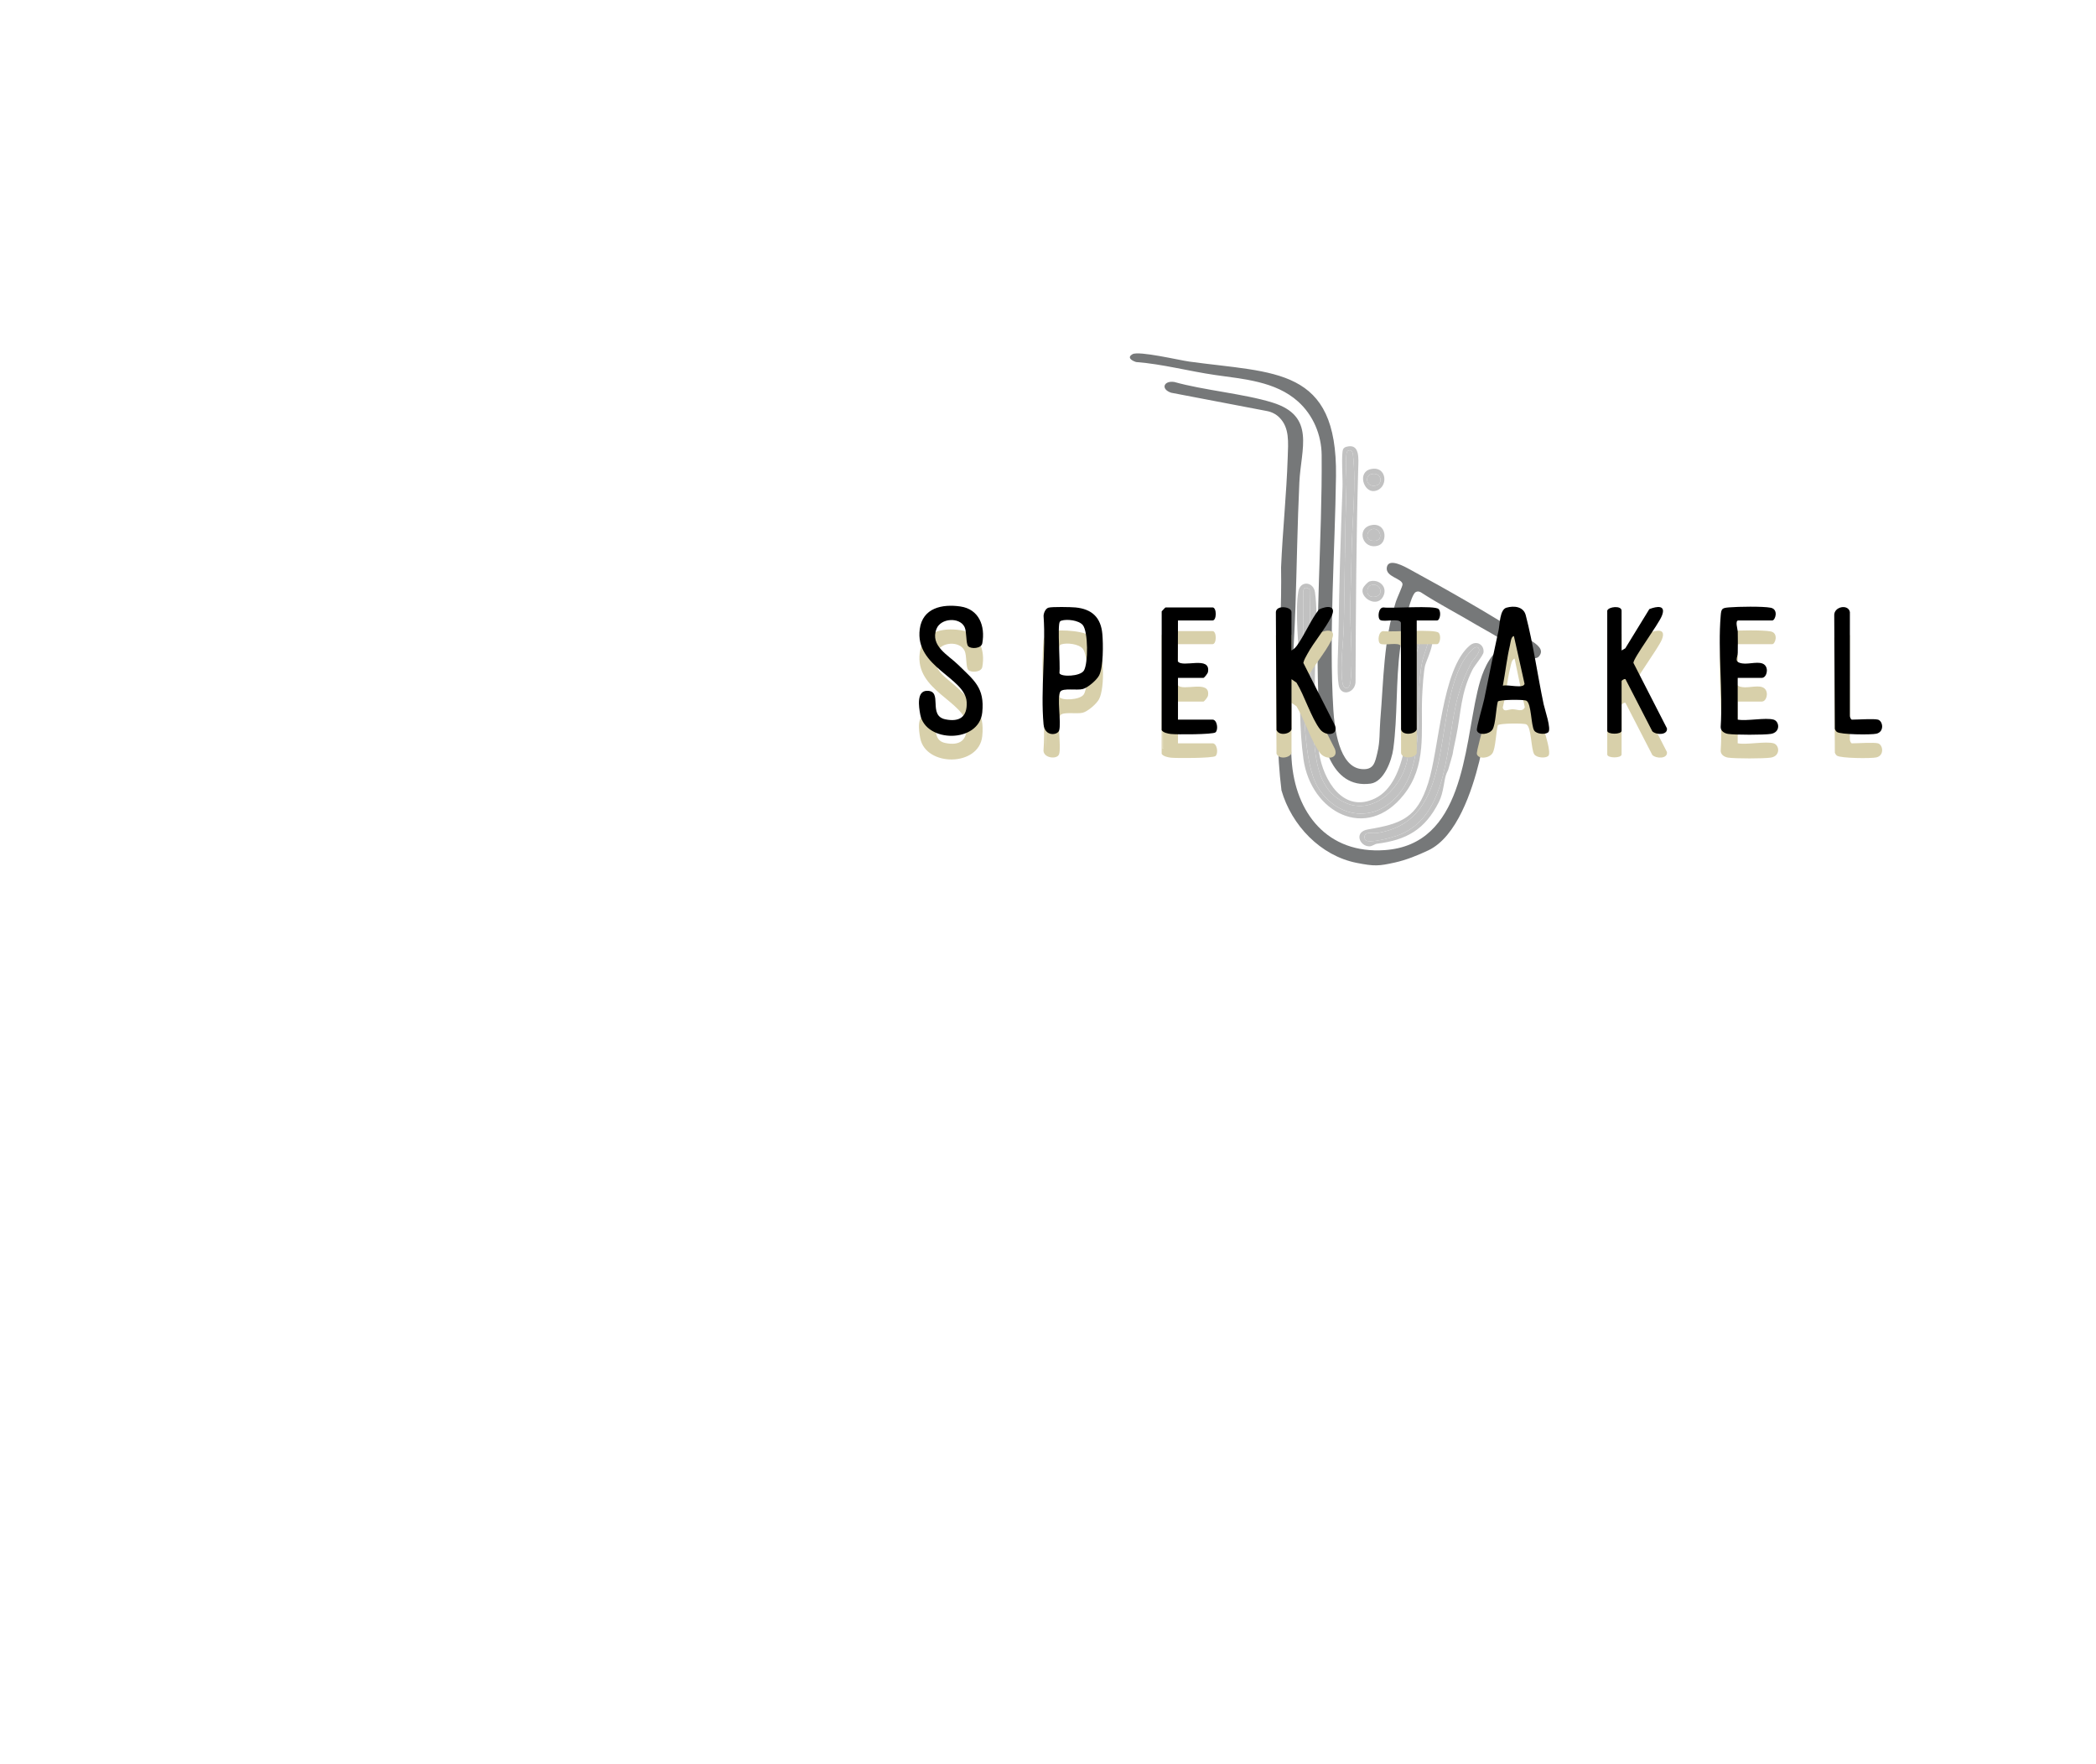 <?xml version="1.0" encoding="UTF-8"?>
<svg id="Layer_1" data-name="Layer 1" xmlns="http://www.w3.org/2000/svg" viewBox="0 0 1605 1350.61">
  <defs>
    <style>
      .cls-1 {
        fill: #c1c1c1;
      }

      .cls-2 {
        fill: #767879;
      }

      .cls-3 {
        fill: #d8d0aa;
      }
    </style>
  </defs>
  <g>
    <path class="cls-2" d="M1152.99,493.98c.71-1.03-.69-2.32-1.49-2.99-3.66-3.05-15.62-9.36-20.64-12.36-14.2-8.5-29.02-16.06-42.91-25.11-1.29-.7-2.69-.88-3.99-.06-4.74,2.97-10.93,36.41-11.83,43.19-3.4,25.47-1.83,51.51-5.23,76.77-1.18,8.77-7.1,25.23-17.37,26.63-30.85,4.21-38.3-33.55-39.53-56.55-3.48-64.76,2.58-130.39,2.05-195.03-.13-15.5-6.52-30.63-18.05-40.98-17.32-15.56-41.87-17.2-63.49-20.33-20.28-2.94-40.09-8.35-60.6-9.94-4.31-1.43-6.62-3.76-2.71-5.99,4.81-2.75,35.86,4.61,43.42,5.65,65.67,9.04,113.52,4.09,112.41,87.67-.76,57.71-5.52,121.79-2.03,178.95.83,13.51,4.2,43.8,21.62,45.42,9.41.87,10.28-5.07,12.12-12.66,2.12-8.75,1.5-16.29,2.21-24.79,2.62-31.21,2.4-60.98,12.02-90.98.88-2.75,5.02-11.48,5.01-13.01-.05-4.6-13.16-5.59-12.04-12.94,1.19-7.84,14.07-.44,17.56,1.46,28.61,15.55,63.71,35.49,90.8,53.2,3.61,2.36,11.75,6.67,9.23,11.8-3.69,7.51-11.46-1.37-14.24-1.82-4.2-.67-12.38,7.52-14.83,10.78-10.58,14.09-13.09,54.46-17.75,73.25-5.49,22.14-17.03,57.58-39.03,67.97-7.93,3.74-16.85,7.38-25.57,9.3-12.24,2.7-15.46,3-29.33.25-27.71-5.49-49.82-28.84-57.5-55.5-7-56.32.66-113.99-.31-170.77,1.18-27.9,4.17-56.03,5.08-83.92.39-11.88,1.55-22.94-6.41-30.87-2.57-2.56-5.9-4.23-9.47-4.91l-73.4-14.03c-8.27-2.81-5.56-9.51,2.49-8.21,22.56,6.36,53.2,8.95,75.09,15.74,33.38,10.36,21.83,35.26,20.62,61.19-1.47,31.63-1.92,63.4-2.97,95.03-1.23,36.98-5.29,80.5-2.98,117,2.6,41.21,27.62,72.63,71.47,69.49,60.01-4.29,60.57-77.08,70.79-121.21,2.64-11.39,6.27-22.78,14.74-31.26,2.02-2.02,6.75-4.18,6.99-4.53Z"/>
    <path class="cls-1" d="M1081,507c.28-5.93,1.15-20.55,8.53-21.98,14.49-2.82,3.66,18.27,1.9,23.96-1.3,4.2-2.24,19.13-2.47,25.48-.95,26.28,3.64,51.77-13.96,74.04-28.7,36.32-71.13,13.46-76.87-27.13-3.26-23.02-2.53-46.77-3.09-69.91-.39-16.2-3.59-43.49-.8-58.72,1.53-8.33,11.54-7.46,12.7.82,2.97,21.31-.75,52.22.02,74.98.47,13.74,1.13,34.74,3.12,47.88,3.16,20.89,18.4,46.75,42.81,34.97,25.77-12.44,26.03-63.23,27.11-88.26.01-1.24-.05-2.95,0-4.04M1002.85,451.16c-2.42-1.2-4.25-1.98-4.85,1.34.4,21.33-.53,42.72-.04,64.04.51,22.3.05,67.36,11.02,85.98,12.65,21.47,39.07,28.17,58.06,10.01,27.17-25.97,14.85-72.77,22.21-106.79.56-2.57,4.71-14.3,4.55-15.11-.4-2.09-3.46-3.65-5.32-1.65-2.66,2.87-7.17,27.47-7.52,32.48-1.15,16.37.6,34.13-2.94,49.23-.62,2.65.33,6.58-.13,9.7-2.99,20.38-24.23,43.85-46.58,34.8-29.06-11.78-23.37-49.55-27.35-74.65l-1.11-89.38Z"/>
    <path class="cls-1" d="M1030.7,342.2c10.88-3.27,9.55,9.33,9.35,16.34-1.53,54.16-1.8,108.65-2.05,162.95.31,8.97-11.35,12.65-12.94,2.94s-.24-28.45-.11-38.99c.46-37.56,1.7-75.33,3.09-112.91.21-5.56-1.13-25.29.45-28.55.41-.84,1.31-1.52,2.2-1.79ZM1032.51,345.01c-1.33.42-1.42,2.27-1.56,3.44-.8,6.93.34,15.81.09,23.09-1.21,35.61-1.24,71.34-2,107-.3,13.99-2.98,30.03-1.09,44.01.78,5.78,5.31,5.79,6.1,0,2.26-16.73-.46-42.12-.09-60.09.26-12.88.79-25.98,1-39,.36-22.57,3.66-53.06,1.09-75.01-.24-2.04-.77-4.31-3.54-3.44Z"/>
    <path class="cls-1" d="M1109.1,588.91c-.15.79-.95,2.14-1.44,3.35-2.22,5.49-1.93,14.14-5.9,22-10.62,21.02-24.73,28.96-47.2,31.8-2.09.26-3.73,2.05-6.06,2.03-7.43-.07-12.01-11.13-.9-12.99,25.43-4.27,37.41-8.74,45.89-35.11,8.79-27.29,10.41-87.32,31.87-105.63,5.22-4.45,11.2-.71,10.65,5.05-.24,2.56-6.8,10.05-8.55,13.56-9.2,18.5-8.52,32.55-12.51,51.49-.38,1.8-2.09,9.79-2.16,10.34-.25,2.01-.45,3.25-1.8,7.61M1131.99,496c-2.95-2.98-10.58,8.5-11.82,10.67-23.64,41.56-4.65,121.98-65.8,131.2-2.35.36-6.91-.47-8.43.57-1.44.99-1.44,4.11,0,5.1,3.32,2.28,19.34-2.05,23.58-3.52,41.3-14.33,37.21-72.34,46.96-107.04,2.51-8.92,6.18-18.25,10.67-26.33,1.01-1.83,7.54-7.92,4.83-10.66Z"/>
    <path class="cls-1" d="M1049.71,402.21c12.11-2.79,13.36,13.26,5.59,15.57-11.97,3.57-16.92-12.97-5.59-15.57ZM1050.72,405.15c-4.13,1.12-5.57,7.97-.17,8.86,9.93,1.64,6.78-10.65.17-8.86Z"/>
    <path class="cls-1" d="M1049.73,359.2c12.89-2.81,13.73,15.24,2.69,16.81-8.15,1.16-13.33-14.5-2.69-16.81ZM1049.71,363.19c-4.26,1.28-3.89,8.47,1.87,8.78,8.31.46,7-11.46-1.87-8.78Z"/>
    <path class="cls-1" d="M1048.71,445.21c6.77-2.04,13.84,3.59,10.77,10.78-4.49,10.51-18.86,1.57-15.74-5.7.57-1.33,3.61-4.67,4.97-5.08ZM1049.68,448.13c-3.41,1.11-4.24,8.9,1.8,8.94,9.2.06,6.09-11.52-1.8-8.94Z"/>
    <path class="cls-1" d="M1002.85,451.16l1.11,89.38c3.98,25.1-1.7,62.87,27.35,74.65,22.35,9.06,43.59-14.42,46.58-34.8.46-3.12-.49-7.05.13-9.7,3.54-15.09,1.79-32.86,2.94-49.23.35-5.01,4.86-29.61,7.52-32.48,1.85-2,4.91-.44,5.32,1.65.16.81-3.99,12.54-4.55,15.11-7.36,34.02,4.96,80.82-22.21,106.79-18.99,18.15-45.42,11.46-58.06-10.01-10.97-18.62-10.51-63.69-11.02-85.98-.48-21.32.44-42.71.04-64.04.6-3.33,2.42-2.54,4.85-1.34Z"/>
    <path class="cls-1" d="M1032.51,345.01c2.76-.87,3.3,1.4,3.54,3.44,2.57,21.95-.73,52.44-1.09,75.01-.21,13.02-.74,26.12-1,39-.37,17.97,2.35,43.36.09,60.09-.78,5.79-5.32,5.78-6.1,0-1.89-13.98.79-30.02,1.09-44.01.76-35.66.79-71.39,2-107,.25-7.28-.89-16.16-.09-23.09.14-1.17.23-3.02,1.56-3.44Z"/>
    <path class="cls-1" d="M1131.99,496c2.71,2.74-3.82,8.83-4.83,10.66-4.49,8.08-8.16,17.41-10.67,26.33-9.75,34.7-5.66,92.71-46.96,107.04-4.24,1.47-20.26,5.8-23.58,3.52-1.44-.99-1.44-4.11,0-5.1,1.52-1.04,6.07-.22,8.43-.57,61.15-9.22,42.16-89.64,65.8-131.2,1.24-2.17,8.87-13.66,11.82-10.67Z"/>
    <path class="cls-1" d="M1050.72,405.15c6.61-1.79,9.76,10.5-.17,8.86-5.4-.89-3.96-7.73.17-8.86Z"/>
    <path class="cls-1" d="M1049.71,363.19c8.87-2.67,10.18,9.25,1.87,8.78-5.76-.32-6.13-7.5-1.87-8.78Z"/>
    <path class="cls-1" d="M1049.68,448.13c7.89-2.58,11,9.01,1.8,8.94-6.04-.04-5.21-7.83-1.8-8.94Z"/>
  </g>
  <g>
    <path class="cls-3" d="M1185.51,578.93c-2.2,1.86-8.85,1.36-10.66-1.32-2.53-3.76-2.12-20.96-6.05-22.92-2.13-1.06-20.94-.85-21.85.66-1.41,5.09-1.65,17.48-4.08,21.39s-10.66,4.89-11.94.76c-.6-1.94,4.83-20.12,5.62-24.07,3.52-17.76,7.26-35.51,11.02-52.92.92-4.26.86-15.57,5.95-17.03,5.9-1.7,13.08-.88,14.81,5.75,5.79,22.21,8.97,45.62,13.71,68.21.81,3.87,6.17,19.22,3.48,21.49ZM1159.78,504.25c-2.41,1.06-2.73,4.83-3.32,7.15-2.53,9.91-3.17,20.4-5.71,30.28.55,4.02,4.39,1.39,7.52,1.43,3.69.05,7.67,2.34,9.32-1.55l-7.81-37.32Z"/>
    <path class="cls-3" d="M741.42,513c-1.89-1.88-1.02-11.04-2.79-14.7-3.79-7.83-18.25-6.9-21.5,1.37-5.14,13.07,9.04,20.08,16.58,27.51,12.15,11.96,20.4,17.47,18.45,36.5-2.42,23.65-43.37,23.52-47.49,1.56-1.1-5.87-2.93-17.91,5.03-18.12,12.86-.34.32,19.01,14.23,21.84,10.85,2.21,16.88-1.92,16.3-13.22-.97-18.83-39.83-26.69-35.93-55.9,2.17-16.23,17.14-19.34,31.13-17.31,14.27,2.08,19.18,15.01,16.75,28.21-.74,4.01-8.43,4.57-10.75,2.26Z"/>
    <path class="cls-3" d="M988.95,576.68c-.97,3.4-9.31,5.34-11.47.48l-.49-90.37c.41-5.6,11.96-4.14,11.96-.03v29.47c2.05.57,3.37-2.59,4.35-4.14,5.68-8.96,10.56-18.57,16.69-27.28,6.3-2.99,13.77-3.24,9.49,5.5-4.56,9.31-13.34,19.33-18.36,28.59-1.18,2.17-2.54,4.37-3.1,6.81l24.13,47.74c3.11,7.83-6.93,8.72-11.24,3.24-6.64-8.43-12.14-26.21-18.12-35.83l-3.83-2.66v38.46Z"/>
    <path class="cls-3" d="M1230.73,485.77c.88-3.15,10.99-4.15,10.99,0v30.47l2.84-1.66,18.42-30.03c6.06-2.3,12.92-3.24,9.61,5.11-2.72,6.84-21.81,32.3-21.81,36.06l25.67,50.12c.75,5.3-8.19,5.24-11.19,2.29l-20.55-39.91c-.74-.54-2.98.9-2.98,1.5v37.96c0,3.03-10.99,3.03-10.99,0v-91.91Z"/>
    <path class="cls-3" d="M800.13,487.27l.5,85.93c.12-27.01,1.57-54.41.5-81.43-.05-1.38.7-4.11-1-4.5,1.09-2.95.81-3.56,4.45-4.04,8.48-1.13,27.78-.59,33.95,6.1,7.22,7.82,7.68,37.07,3.12,45.96-1.87,3.64-8.64,9.44-12.52,10.46-4.46,1.17-14.94-.89-17.11,1.87-2.97,3.76.87,24.29-1.04,29.93-1.48,4.37-12.98,2.97-11.87-3.84,1.89-26.74-2.44-56.72-.05-83.06.18-2.01.6-2.11,1.07-3.38ZM812.76,493.4c-.5.17-.89.35-1.2.8-2,2.86.5,33.44-.3,39.39.99,3.02,15.88,2.65,18.73-1.97,3.36-5.47,3.32-29.86-.86-34.87-3.08-3.69-12.18-4.73-16.37-3.34Z"/>
    <path class="cls-3" d="M1358.11,569.19c4.51,1.25,5.51,9.69-2.06,10.93-5.14.84-27.71.84-32.85,0-2.85-.47-5.68-2.23-5.6-5.39,1.83-27.54-2.27-57.82,0-85.01.46-5.54.91-6.03,6.49-6.49,6.82-.57,25.63-.91,31.82.28s3.54,9.75,1.19,9.75h-25.98c-2.71,0-.5,6.75-.45,8.45.16,5.32.05,10.74,0,16.07-.03,4.18-3.35,7.3,3.51,8.38,5.23.83,13.3-2.2,16.97,1.01,3.47,3.04,1.56,10.04-2.05,10.04h-18.48v31.97c7.2,1.29,21.21-1.73,27.47,0Z"/>
    <path class="cls-3" d="M902.03,493.26l-.11,31.28c3.46,5.36,25.3-4.66,23.09,8.14-.22,1.29-2.87,4.54-3.5,4.54h-19.48v31.97h26.48c3.51,0,4.62,7.7,2.25,9.75-1.96,1.7-29.86,1.73-34.22,1.24-2.07-.23-6.05-1.04-7.01-2.98l.03-90.91c.56-.61,2.7-3.02,2.98-3.02h35.97c3.26,0,3.26,9.99,0,9.99h-26.48ZM891.04,573.19v-82.92h-1v82.92h1Z"/>
    <path class="cls-3" d="M1084.86,576.68c-1.1,3.87-11.07,4.89-12,.01l-.13-81.8c-1.22-3.73-13.12-.11-15.91-2.07-2.17-1.53-1.37-9.7,2.59-9.53,6.49.89,39.21-1.79,42.19,1.21,2.16,2.17,1.13,8.75-1.26,8.75h-15.49v83.42Z"/>
    <path class="cls-3" d="M1438.04,569.19c3.87,1.11,5.08,9.31-1.21,10.78-3.99.93-27.47.72-30.2-1.34-.82-.61-1.3-1.43-1.61-2.38l-.46-86.5c-.62-7.2,10.78-9.33,11.98-2.95l-.02,78.95c-.22,1.02.72,3.45,1.55,3.45,4.37,0,16.91-.88,19.98,0Z"/>
    <path class="cls-3" d="M800.13,487.27c1.7.39.94,3.11,1,4.5,1.07,27.02-.38,54.43-.5,81.43l-.5-85.93Z"/>
    <rect class="cls-3" x="890.04" y="490.26" width="1" height="82.92"/>
  </g>
  <g>
    <path d="M1185.51,560.79c-2.2,1.86-8.85,1.36-10.66-1.32-2.53-3.76-2.12-20.96-6.05-22.92-2.13-1.06-20.94-.85-21.85.66-1.41,5.09-1.65,17.48-4.08,21.39-2.35,3.78-10.66,4.89-11.94.76-.6-1.94,4.83-20.12,5.62-24.07,3.52-17.76,7.26-35.51,11.02-52.92.92-4.26.86-15.57,5.95-17.03,5.9-1.7,13.08-.88,14.81,5.75,5.79,22.21,8.97,45.62,13.71,68.21.81,3.87,6.17,19.22,3.48,21.49ZM1150.8,525.08c3.54-1.19,16.05,2.55,16.62-1.47l-8.14-36.48c-2.2-.04-2.63,5.29-3.02,6.94-2.42,10.15-3.52,20.76-5.46,31.01Z"/>
    <path d="M741.42,494.87c-1.89-1.88-1.02-11.04-2.79-14.7-3.79-7.83-18.25-6.9-21.5,1.37-5.14,13.07,9.04,20.08,16.58,27.51,12.15,11.96,20.4,17.47,18.45,36.5-2.42,23.65-43.37,23.52-47.49,1.56-1.1-5.87-2.93-17.91,5.03-18.12,12.86-.34.32,19.01,14.23,21.84,10.85,2.21,16.88-1.92,16.3-13.22-.97-18.83-39.83-26.69-35.93-55.9,2.17-16.23,17.14-19.34,31.13-17.31,14.27,2.08,19.18,15.01,16.75,28.21-.74,4.01-8.43,4.57-10.75,2.26Z"/>
    <path d="M988.95,558.55c-.97,3.4-9.31,5.34-11.47.48l-.49-90.37c.41-5.6,11.96-4.14,11.96-.03v29.47c1.43-.69,3.06-2.24,3.99-3.5,5.89-7.97,10.67-19.86,17.05-27.91,6.3-2.99,13.77-3.24,9.49,5.5-4.56,9.31-13.34,19.33-18.36,28.59-1.18,2.17-2.54,4.37-3.1,6.81l24.13,47.74c3.11,7.83-6.93,8.72-11.24,3.24-6.64-8.43-12.14-26.21-18.12-35.83l-3.83-2.66v38.46Z"/>
    <path d="M1230.73,467.63c.88-3.15,10.99-4.15,10.99,0v30.47l2.84-1.66,18.42-30.03c6.06-2.3,12.92-3.24,9.61,5.11-2.72,6.84-21.81,32.3-21.81,36.06l25.67,50.12c.75,5.3-8.19,5.24-11.19,2.29l-20.55-39.91c-.74-.54-2.98.9-2.98,1.5v37.96c0,3.03-10.99,3.03-10.99,0v-91.91Z"/>
    <path d="M802.82,465.33c2.68-.8,17.26-.53,20.78-.18,12.59,1.25,19.43,7.71,20.53,20.44.65,7.57.84,25.12-2.47,31.57-1.87,3.64-8.64,9.44-12.52,10.46-4.46,1.17-14.94-.89-17.11,1.87-2.97,3.76.87,24.29-1.04,29.93-1.25,3.7-11.04,4.77-11.9-4.81-2.37-26.37,1.88-56.24.02-82.99.05-2.22,1.48-5.61,3.71-6.28ZM812.76,475.26c-.5.17-.89.35-1.2.8-2,2.86.5,33.44-.3,39.39.99,3.02,15.88,2.65,18.73-1.97,3.36-5.47,3.32-29.86-.86-34.87-3.08-3.69-12.18-4.73-16.37-3.34Z"/>
    <path d="M902.03,475.12l-.11,31.28c3.46,5.36,25.3-4.66,23.09,8.14-.22,1.29-2.87,4.54-3.5,4.54h-19.48v31.97h26.48c3.51,0,4.62,7.7,2.25,9.75-1.96,1.7-29.86,1.73-34.22,1.24-2.07-.23-6.05-1.04-7.01-2.98l.03-90.91c.56-.61,2.7-3.02,2.98-3.02h35.97c3.26,0,3.26,9.99,0,9.99h-26.48Z"/>
    <path d="M1358.11,551.05c4.51,1.25,5.51,9.69-2.06,10.93-5.14.84-27.71.84-32.85,0-2.85-.47-5.68-2.23-5.6-5.39,1.83-27.54-2.27-57.82,0-85.01.46-5.54.91-6.03,6.49-6.49,6.82-.57,25.63-.91,31.82.28s3.54,9.75,1.19,9.75h-25.98c-2.71,0-.5,6.75-.45,8.45.16,5.32.05,10.74,0,16.07-.03,4.18-3.35,7.3,3.51,8.38,5.23.83,13.3-2.2,16.97,1.01,3.47,3.04,1.56,10.04-2.05,10.04h-18.48v31.97c7.2,1.29,21.21-1.73,27.47,0Z"/>
    <path d="M1084.86,558.55c-1.1,3.87-11.07,4.89-12,.01l-.13-81.8c-1.22-3.73-13.12-.11-15.91-2.07-2.17-1.53-1.37-9.7,2.59-9.53,6.49.89,39.21-1.79,42.19,1.21,2.16,2.17,1.13,8.75-1.26,8.75h-15.49v83.42Z"/>
    <path d="M1438.04,551.05c3.87,1.11,5.08,9.31-1.21,10.78-3.99.93-27.47.72-30.2-1.34-.82-.61-1.3-1.43-1.61-2.38l-.46-86.5c-.62-7.2,10.78-9.33,11.98-2.95l-.02,78.95c-.22,1.02.72,3.45,1.55,3.45,4.37,0,16.91-.88,19.98,0Z"/>
  </g>
</svg>